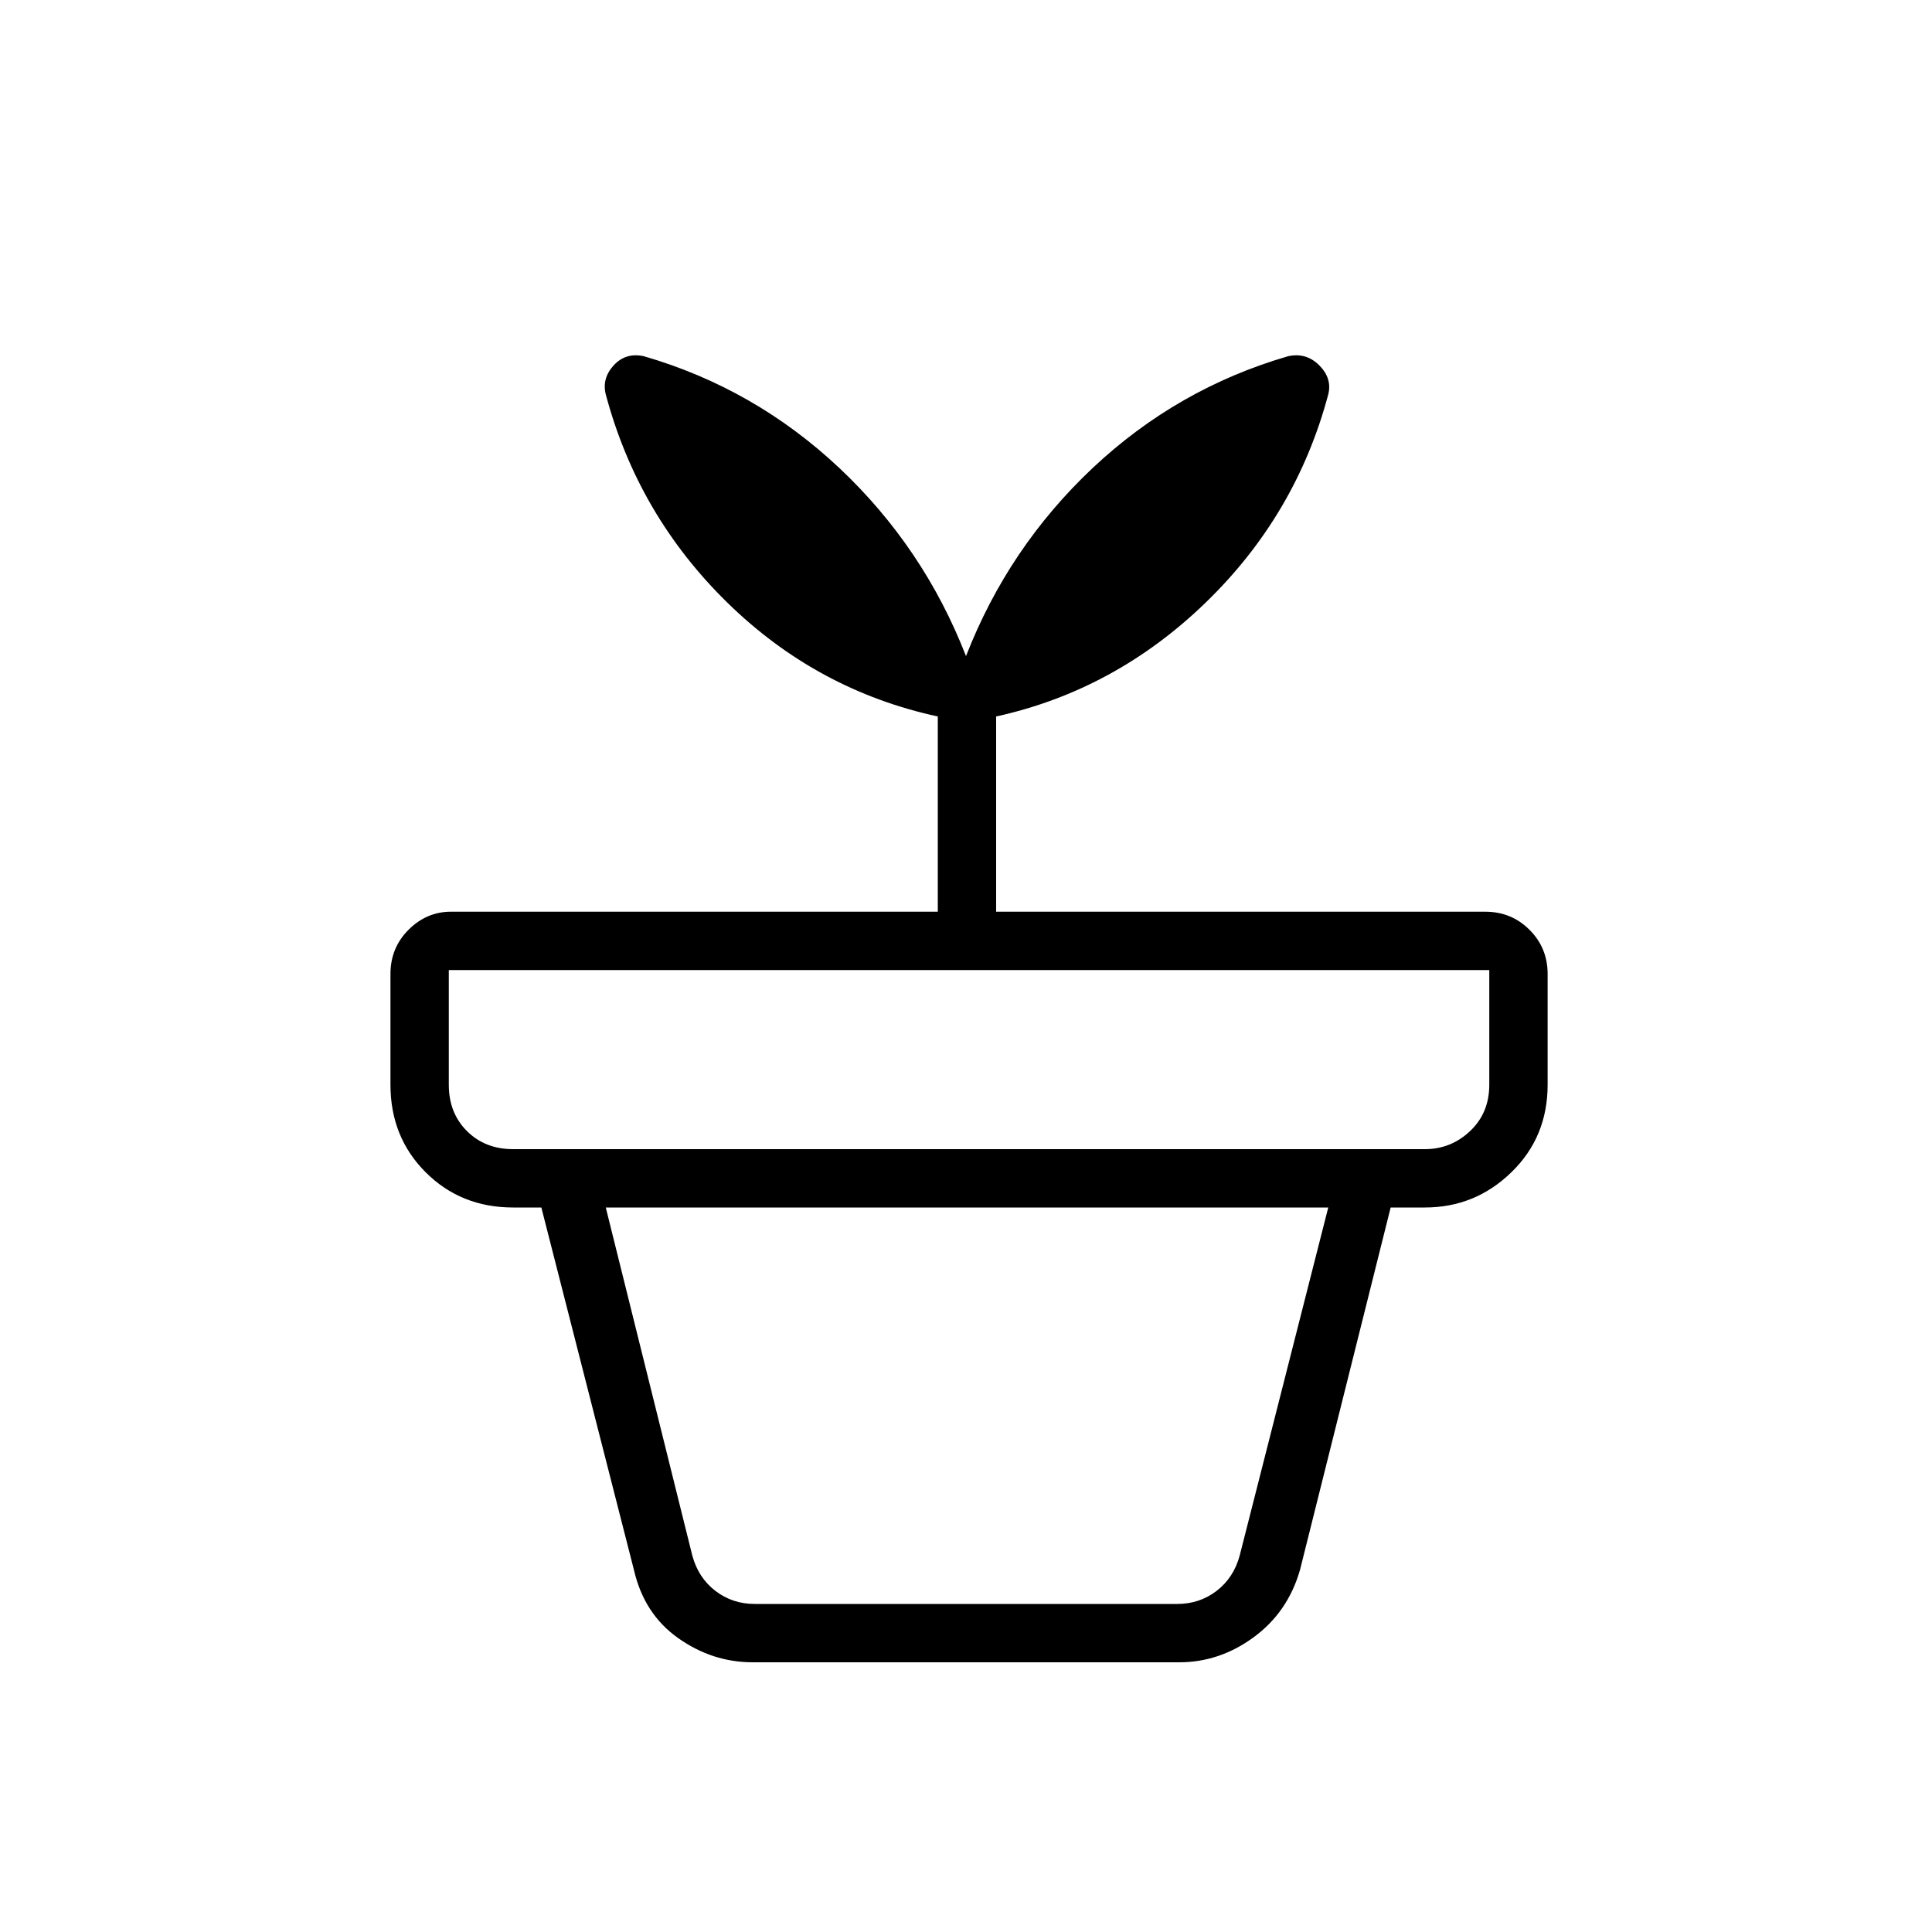 <svg xmlns="http://www.w3.org/2000/svg" height="20" width="20"><path d="M7.812 16.604h4.376q.229 0 .406-.135.177-.136.239-.365l.917-3.604H6.271l.896 3.604q.062.229.239.365.177.135.406.135Zm-.02.604q-.417 0-.771-.25-.354-.25-.459-.708l-.958-3.75h8.792l-.938 3.75q-.125.438-.479.698-.354.26-.771.26Zm-2.48-5.312h9.438q.271 0 .469-.188.198-.187.198-.479v-1.187H4.646v1.187q0 .292.187.479.188.188.479.188Zm1.355-8.208q1.145.333 2.021 1.156.874.823 1.312 1.948.438-1.125 1.312-1.948.876-.823 2.021-1.156.188-.042.323.093.136.136.094.302-.333 1.25-1.271 2.157-.937.906-2.167 1.177v2.021h5.063q.271 0 .458.187.188.187.188.458v1.146q0 .542-.375.906-.375.365-.896.365H5.312q-.541 0-.906-.365-.364-.364-.364-.906v-1.146q0-.271.187-.458.188-.187.438-.187h5.041V7.417q-1.25-.271-2.177-1.177-.927-.907-1.26-2.157-.042-.166.083-.302.125-.135.313-.093Z"/></svg>
